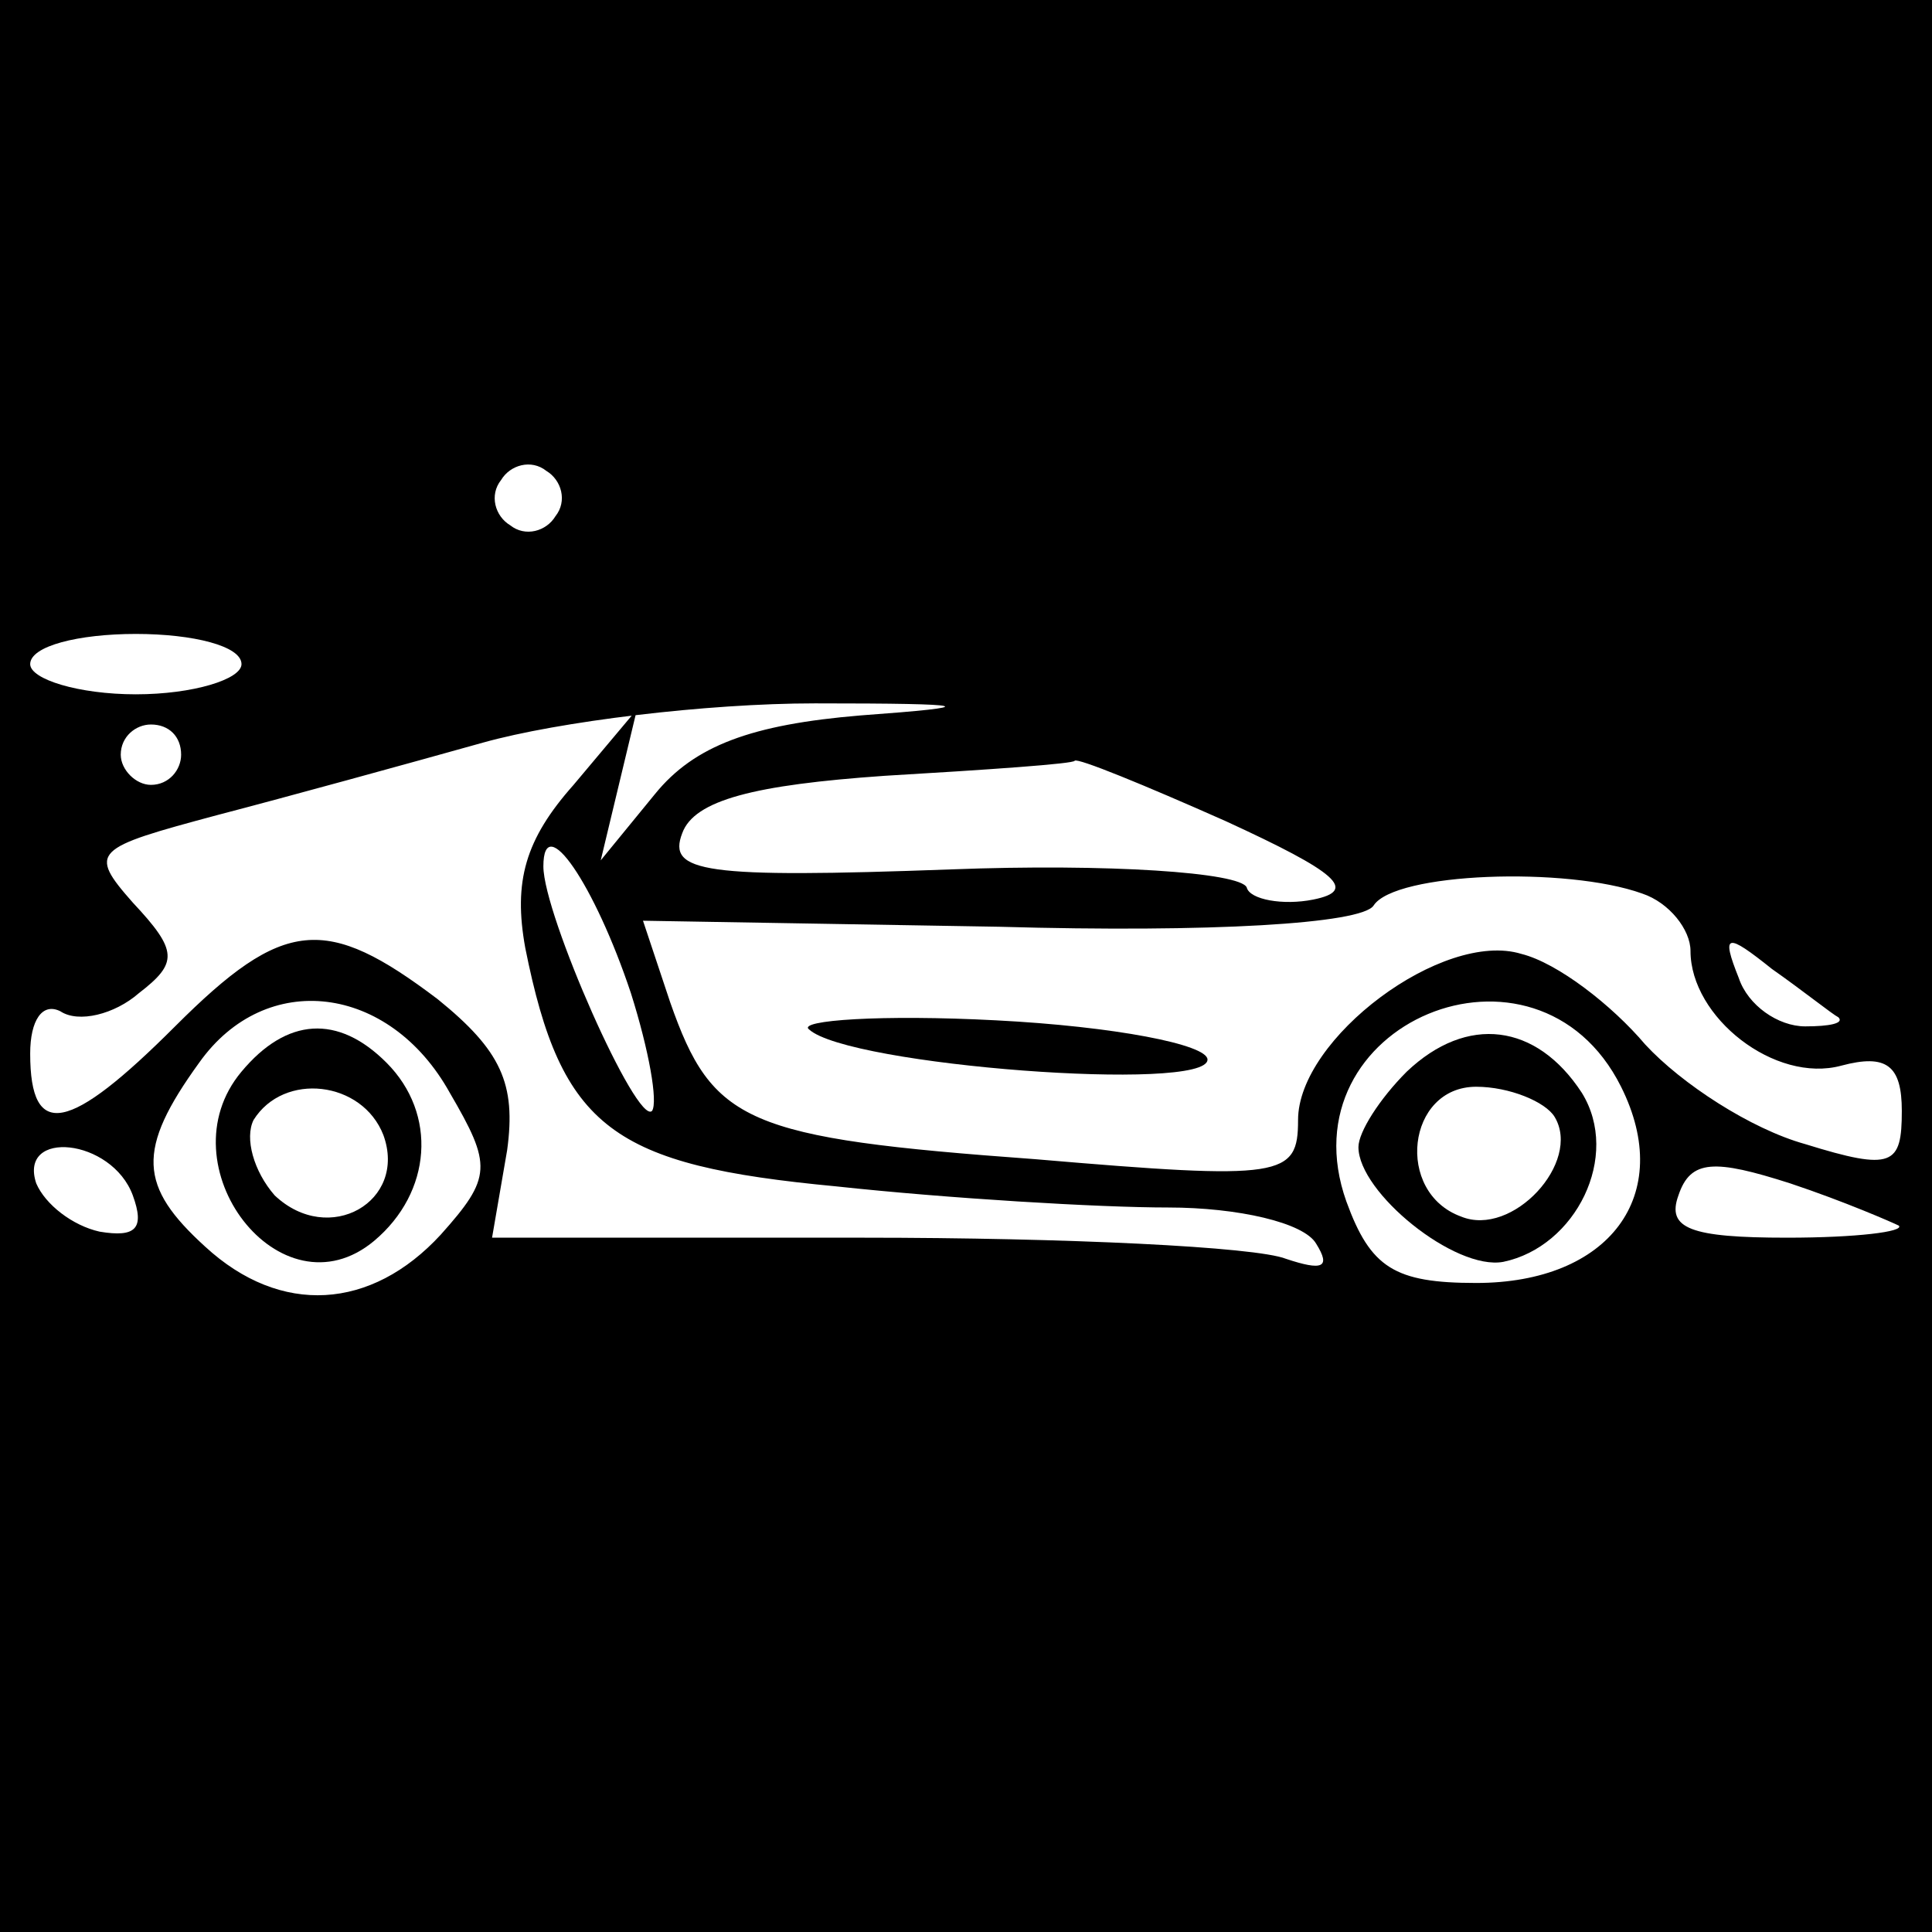 <?xml version="1.0" standalone="no"?>
<!DOCTYPE svg PUBLIC "-//W3C//DTD SVG 20010904//EN"
 "http://www.w3.org/TR/2001/REC-SVG-20010904/DTD/svg10.dtd">
<svg version="1.0" xmlns="http://www.w3.org/2000/svg"
 width="64pt" height="64pt" viewBox="0 0 64 64"
 preserveAspectRatio="xMidYMid meet">
<g transform="translate(0,64) scale(0.1,-0.1)"
fill="#000000" stroke="none">
<path d="M0 320 l0 -320 320 0 320 0 0 320 0 320 -320 0 -320 0 0 -320z m184
149 c-3 -5 -10 -7 -15 -3 -5 3 -7 10 -3 15 3 5 10 7 15 3 5 -3 7 -10 3 -15z
m-104 -49 c0 -5 -16 -10 -35 -10 -19 0 -35 5 -35 10 0 6 16 10 35 10 19 0 35
-4 35 -10z m205 -17 c-36 -3 -55 -10 -68 -26 l-18 -22 6 25 6 25 -21 -25 c-16
-18 -20 -32 -16 -54 12 -60 29 -72 103 -79 37 -4 87 -7 110 -7 23 0 45 -5 49
-12 5 -8 2 -9 -10 -5 -10 4 -73 7 -140 7 l-123 0 5 29 c3 22 -2 33 -23 50 -37
28 -51 27 -87 -9 -35 -35 -48 -38 -48 -9 0 11 4 17 10 14 6 -4 18 -1 26 6 13
10 13 14 -2 30 -15 17 -13 18 28 29 23 6 63 17 88 24 25 7 74 13 110 13 53 0
56 -1 15 -4z m-225 -13 c0 -5 -4 -10 -10 -10 -5 0 -10 5 -10 10 0 6 5 10 10
10 6 0 10 -4 10 -10z m346 -22 c37 -17 44 -23 29 -26 -10 -2 -21 0 -22 4 -2 5
-46 8 -98 6 -82 -3 -94 -1 -89 12 4 11 24 16 67 19 34 2 63 4 63 5 1 1 23 -8
50 -20z m-197 -57 c6 -19 9 -36 7 -39 -5 -5 -36 65 -36 81 0 19 17 -6 29 -42z
m335 33 c9 -3 16 -12 16 -19 0 -22 28 -44 50 -38 15 4 20 0 20 -15 0 -18 -3
-20 -32 -11 -18 5 -41 20 -53 33 -11 13 -29 27 -41 30 -26 8 -74 -28 -74 -55
0 -19 -5 -20 -87 -13 -96 7 -107 12 -121 52 l-9 27 118 -2 c70 -2 120 1 124 7
7 11 64 13 89 4z m65 -41 c2 -2 -3 -3 -11 -3 -9 0 -19 7 -22 16 -6 15 -4 15
11 3 10 -7 20 -15 22 -16z m-460 -25 c14 -24 14 -28 -3 -47 -23 -25 -53 -27
-78 -4 -22 20 -23 32 -2 61 22 31 63 26 83 -10z m388 2 c18 -36 -4 -65 -48
-65 -27 0 -35 5 -43 27 -21 59 63 94 91 38z m-493 -36 c4 -11 1 -14 -11 -12
-9 2 -18 9 -21 16 -6 18 25 15 32 -4z m585 -10 c2 -2 -14 -4 -37 -4 -32 0 -40
3 -36 14 4 12 12 12 37 4 18 -6 34 -13 36 -14z"/>
<path d="M268 299 c13 -12 132 -21 132 -10 0 5 -31 11 -70 13 -38 2 -66 0 -62
-3z"/>
<path d="M80 285 c-26 -31 13 -82 44 -56 19 16 21 42 4 59 -16 16 -33 15 -48
-3z m47 -21 c8 -22 -18 -37 -36 -20 -7 8 -10 19 -7 25 10 16 36 13 43 -5z"/>
<path d="M466 285 c-9 -9 -16 -20 -16 -25 0 -15 32 -41 48 -38 24 5 39 35 26
56 -15 23 -38 26 -58 7z m49 -15 c9 -15 -14 -40 -31 -33 -22 8 -18 43 5 43 11
0 23 -5 26 -10z"/>
</g>
</svg>
